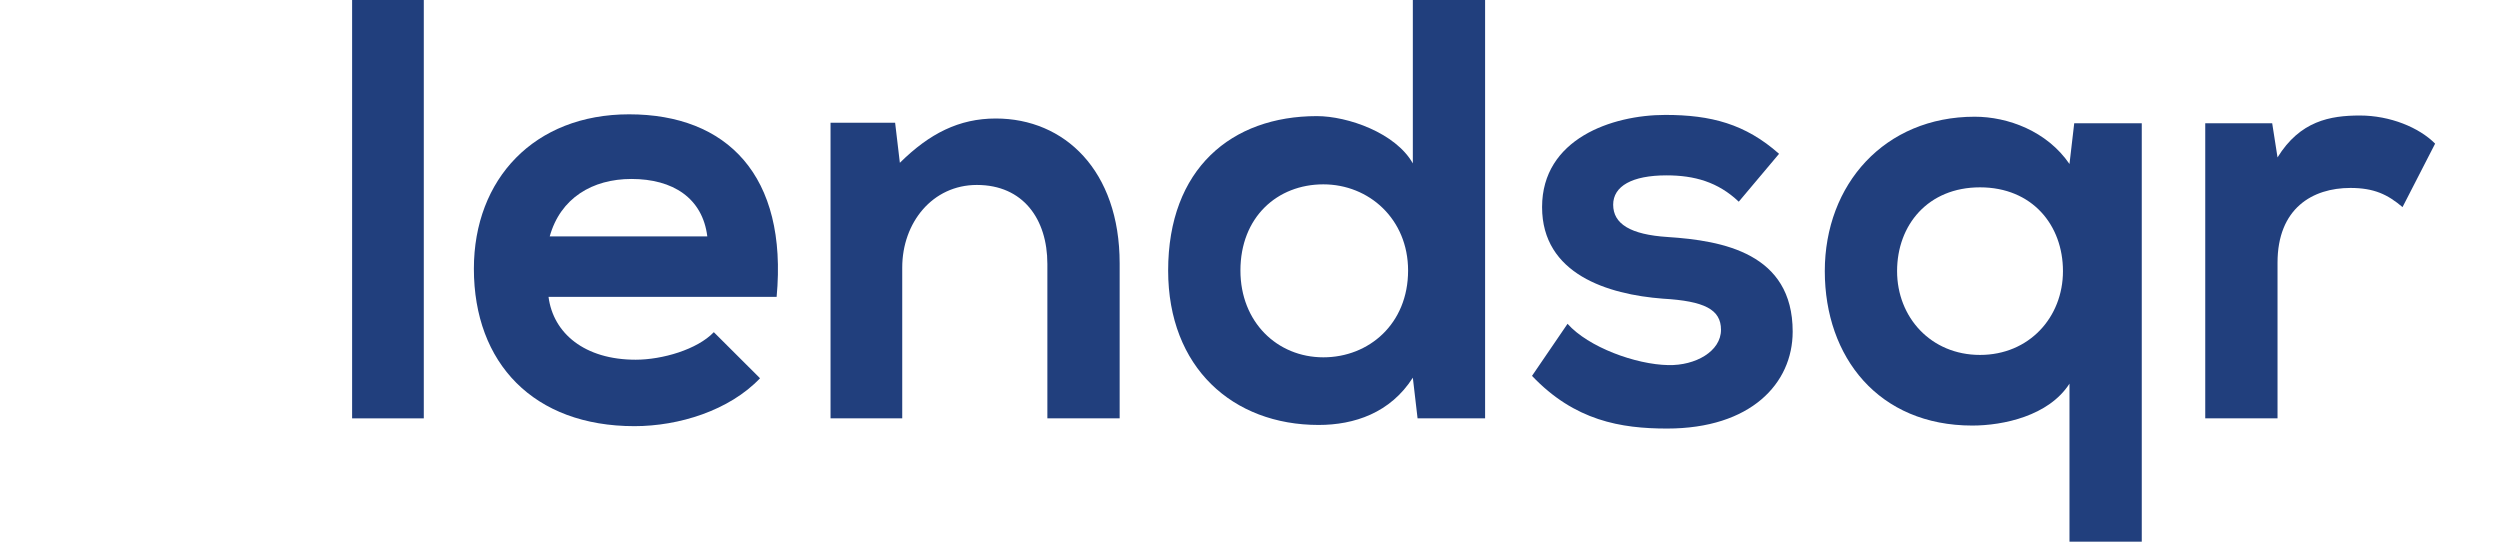 <svg width="120" height="26" viewBox="0 0 120 36" fill="none" xmlns="http://www.w3.org/2000/svg">
<path d="M0.325 0V27.805H5.089V0H0.325Z" fill="#213F7D"/>
<path d="M28.539 19.73C29.287 11.655 25.231 7.598 18.734 7.598C12.434 7.598 8.418 11.894 8.418 17.861C8.418 24.146 12.395 28.323 19.089 28.323C22.042 28.323 25.389 27.288 27.436 25.14L24.365 22.077C23.262 23.231 20.939 23.907 19.168 23.907C15.781 23.907 13.694 22.157 13.379 19.73H28.539ZM13.458 15.713C14.167 13.167 16.293 11.894 18.892 11.894C21.648 11.894 23.617 13.167 23.932 15.713H13.458Z" fill="#213F7D"/>
<path d="M51.337 27.805V17.503C51.337 11.337 47.675 7.876 43.108 7.876C40.667 7.876 38.698 8.871 36.729 10.82L36.414 8.155H32.122V27.805H36.887V17.781C36.887 14.798 38.895 12.292 41.848 12.292C44.919 12.292 46.533 14.559 46.533 17.543V27.805H51.337Z" fill="#213F7D"/>
<path d="M64.876 12.252C67.908 12.252 70.507 14.559 70.507 17.98C70.507 21.52 67.908 23.748 64.876 23.748C61.805 23.748 59.364 21.401 59.364 17.98C59.364 14.44 61.805 12.252 64.876 12.252ZM70.822 0V10.86C69.68 8.831 66.49 7.717 64.443 7.717C58.773 7.717 54.56 11.218 54.56 17.98C54.56 24.424 58.852 28.243 64.561 28.243C66.924 28.243 69.325 27.448 70.822 25.101L71.137 27.805H75.625V0H70.822Z" fill="#213F7D"/>
<path d="M95.162 10.223C92.918 8.234 90.634 7.638 87.602 7.638C84.058 7.638 79.412 9.229 79.412 13.764C79.412 18.219 83.782 19.571 87.444 19.85C90.201 20.009 91.303 20.566 91.303 21.918C91.303 23.35 89.61 24.305 87.799 24.265C85.633 24.225 82.483 23.072 81.105 21.52L78.743 24.981C81.578 27.965 84.649 28.482 87.72 28.482C93.272 28.482 96.067 25.498 96.067 22.038C96.067 16.826 91.421 15.991 87.759 15.752C85.279 15.593 84.137 14.877 84.137 13.604C84.137 12.371 85.397 11.655 87.681 11.655C89.531 11.655 91.106 12.093 92.484 13.405L95.162 10.223Z" fill="#213F7D"/>
<path d="M108.518 23.589C105.25 23.589 103.006 21.083 103.006 18.02C103.006 14.957 105.053 12.451 108.518 12.451C111.983 12.451 114.031 14.957 114.031 18.02C114.031 21.083 111.786 23.589 108.518 23.589ZM119.268 36V8.194H114.779L114.464 10.899C112.968 8.712 110.369 7.757 108.164 7.757C102.179 7.757 98.202 12.252 98.202 18.02C98.202 23.748 101.785 28.283 108.006 28.283C110.054 28.283 113.086 27.646 114.464 25.498V36H119.268Z" fill="#213F7D"/>
<path d="M123.487 8.194V27.805H128.291V17.463C128.291 13.843 130.614 12.491 133.134 12.491C134.709 12.491 135.615 12.928 136.599 13.764L138.765 9.547C137.702 8.473 135.772 7.677 133.764 7.677C131.795 7.677 129.787 8.035 128.291 10.462L127.937 8.194H123.487Z" fill="#213F7D"/>
</svg>
